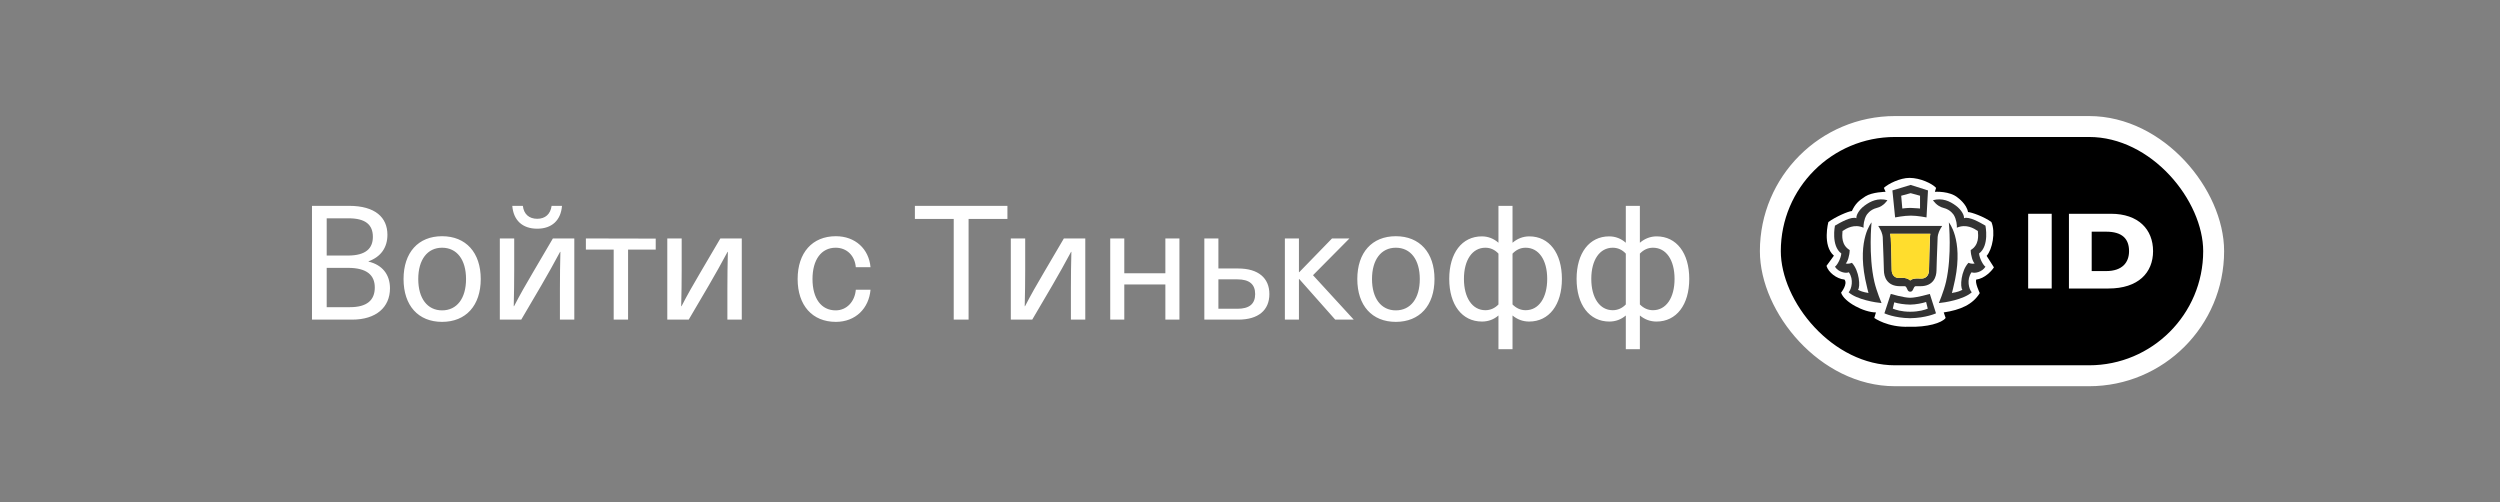 <svg class="button-tinkoff button-tinkoff-black" width="219" height="44" viewBox="0 0 219 44" fill="none"
     xmlns="http://www.w3.org/2000/svg">
    <rect x="0" y="0" width="219" height="44" fill="#808080" stroke="none"/>
    <rect class="button-tinkoff-background" width="219" height="44" rx="8"/>
    <path d="M27.33 18.032V28H30.844C32.944 28 34.162 26.922 34.162 25.256C34.162 24.038 33.476 23.198 32.286 22.918V22.89C33.364 22.498 33.938 21.686 33.938 20.566C33.938 19.054 32.874 18.032 30.578 18.032H27.33ZM28.618 19.124H30.536C32.034 19.124 32.664 19.698 32.664 20.748C32.664 21.756 32.048 22.386 30.48 22.386H28.618V19.124ZM28.618 23.464H30.48C32.146 23.464 32.832 24.108 32.832 25.186C32.832 26.306 32.132 26.908 30.662 26.908H28.618V23.464ZM38.725 20.692C36.639 20.692 35.351 22.12 35.351 24.444C35.351 26.768 36.639 28.196 38.725 28.196C40.811 28.196 42.113 26.768 42.113 24.444C42.113 22.12 40.811 20.692 38.725 20.692ZM38.725 21.7C40.027 21.7 40.825 22.75 40.825 24.444C40.825 26.138 40.027 27.188 38.725 27.188C37.437 27.188 36.639 26.138 36.639 24.444C36.639 22.75 37.437 21.7 38.725 21.7ZM48.321 18.032C48.223 18.76 47.761 19.166 47.061 19.166C46.347 19.166 45.885 18.76 45.801 18.032H44.877C44.975 19.292 45.759 20.034 47.061 20.034C48.349 20.034 49.133 19.292 49.231 18.032H48.321ZM50.309 28V20.888H48.433L46.683 23.87C46.095 24.864 45.535 25.844 45.031 26.824H45.003C45.031 25.76 45.045 24.696 45.045 23.632V20.888H43.785V28H45.661L47.411 25.018C47.985 24.024 48.545 23.044 49.063 22.064H49.091C49.063 23.128 49.049 24.192 49.049 25.256V28H50.309ZM57.441 21.868V20.902L51.323 20.888V21.868H53.759V28H55.019V21.868H57.441ZM64.979 28V20.888H63.103L61.353 23.87C60.765 24.864 60.205 25.844 59.701 26.824H59.673C59.701 25.76 59.715 24.696 59.715 23.632V20.888H58.455V28H60.331L62.081 25.018C62.655 24.024 63.215 23.044 63.733 22.064H63.761C63.733 23.128 63.719 24.192 63.719 25.256V28H64.979ZM73.219 20.692C71.161 20.692 69.873 22.134 69.873 24.444C69.873 26.754 71.161 28.196 73.219 28.196C74.955 28.196 76.117 27.006 76.257 25.382H74.969C74.885 26.404 74.185 27.188 73.205 27.188C71.945 27.188 71.175 26.152 71.175 24.444C71.175 22.75 71.945 21.7 73.205 21.7C74.185 21.7 74.885 22.4 74.969 23.408H76.257C76.117 21.812 74.927 20.692 73.219 20.692ZM88.25 19.18V18.032H80.144V19.18H83.546V28H84.848V19.18H88.25ZM95.071 28V20.888H93.195L91.445 23.87C90.857 24.864 90.297 25.844 89.793 26.824H89.765C89.793 25.76 89.807 24.696 89.807 23.632V20.888H88.547V28H90.423L92.173 25.018C92.747 24.024 93.307 23.044 93.825 22.064H93.853C93.825 23.128 93.811 24.192 93.811 25.256V28H95.071ZM103.318 28V20.888H102.086V23.94H98.488V20.888H97.256V28H98.488V24.92H102.086V28H103.318ZM106.732 23.52V20.888H105.5V28H108.468C110.232 28 111.198 27.174 111.198 25.76C111.198 24.36 110.232 23.52 108.468 23.52H106.732ZM106.732 24.472H108.398C109.434 24.472 109.952 24.892 109.952 25.76C109.952 26.628 109.434 27.048 108.398 27.048H106.732V24.472ZM118.589 28L115.019 24.108L118.211 20.888H116.685L113.815 23.842H113.787V20.888H112.555V28H113.787V24.444H113.815L116.965 28H118.589ZM122.274 20.692C120.188 20.692 118.9 22.12 118.9 24.444C118.9 26.768 120.188 28.196 122.274 28.196C124.36 28.196 125.662 26.768 125.662 24.444C125.662 22.12 124.36 20.692 122.274 20.692ZM122.274 21.7C123.576 21.7 124.374 22.75 124.374 24.444C124.374 26.138 123.576 27.188 122.274 27.188C120.986 27.188 120.188 26.138 120.188 24.444C120.188 22.75 120.986 21.7 122.274 21.7ZM132.497 18.032H131.265V21.266C130.859 20.902 130.355 20.706 129.809 20.706C128.073 20.706 126.953 22.162 126.953 24.43C126.953 26.698 128.073 28.168 129.823 28.168C130.369 28.168 130.859 27.986 131.265 27.636V30.59H132.497V27.636C132.917 27.986 133.407 28.168 133.953 28.168C135.703 28.168 136.823 26.698 136.823 24.43C136.823 22.162 135.703 20.706 133.967 20.706C133.421 20.706 132.917 20.902 132.497 21.266V18.032ZM130.117 21.7C130.565 21.7 130.957 21.882 131.265 22.218V26.67C130.957 26.992 130.565 27.174 130.117 27.174C128.983 27.174 128.241 26.096 128.241 24.43C128.241 22.764 128.983 21.7 130.117 21.7ZM133.645 21.7C134.793 21.7 135.535 22.764 135.535 24.43C135.535 26.096 134.793 27.174 133.645 27.174C133.197 27.174 132.819 26.992 132.497 26.67V22.218C132.819 21.882 133.197 21.7 133.645 21.7ZM143.653 18.032H142.421V21.266C142.015 20.902 141.511 20.706 140.965 20.706C139.229 20.706 138.109 22.162 138.109 24.43C138.109 26.698 139.229 28.168 140.979 28.168C141.525 28.168 142.015 27.986 142.421 27.636V30.59H143.653V27.636C144.073 27.986 144.563 28.168 145.109 28.168C146.859 28.168 147.979 26.698 147.979 24.43C147.979 22.162 146.859 20.706 145.123 20.706C144.577 20.706 144.073 20.902 143.653 21.266V18.032ZM141.273 21.7C141.721 21.7 142.113 21.882 142.421 22.218V26.67C142.113 26.992 141.721 27.174 141.273 27.174C140.139 27.174 139.397 26.096 139.397 24.43C139.397 22.764 140.139 21.7 141.273 21.7ZM144.801 21.7C145.949 21.7 146.691 22.764 146.691 24.43C146.691 26.096 145.949 27.174 144.801 27.174C144.353 27.174 143.975 26.992 143.653 26.67V22.218C143.975 21.882 144.353 21.7 144.801 21.7Z"
          fill="white"/>
    <rect x="155.083" y="11.083" width="38.833" height="21.833" rx="10.917" fill="black"/>
    <g clip-path="url(#clip0_1_1633)">
        <path d="M167.275 15.583C166.444 15.583 165.411 16.097 165.026 16.458L165.177 16.802C165.177 16.802 164.006 16.818 163.402 17.206C162.798 17.595 162.523 17.86 162.225 18.487C161.927 18.502 160.811 18.976 160.164 19.452C160.164 19.452 159.62 21.51 160.65 22.398L160 23.29C160.164 23.852 160.872 24.423 161.575 24.491C161.892 24.874 161.278 25.636 161.278 25.636C161.538 26.461 163.287 27.368 164.332 27.368L164.188 27.854C164.188 27.854 165.352 28.701 167.23 28.622C168.818 28.673 170.109 28.294 170.437 27.854L170.271 27.368C171.721 27.152 172.817 26.679 173.426 25.675C173.426 25.675 172.972 24.721 173.131 24.482C173.834 24.414 174.492 23.721 174.667 23.418L174.029 22.414C174.537 21.843 174.822 20.334 174.448 19.452C173.802 18.976 172.696 18.588 172.398 18.574C172.28 17.877 171.521 17.332 171.521 17.332C170.803 16.707 169.496 16.802 169.496 16.802L169.602 16.458C169.269 16.087 168.218 15.583 167.275 15.583Z"
              fill="white"/>
        <path d="M165.336 17.535C164.505 17.323 163.878 17.613 163.336 18.012C162.792 18.411 162.578 18.929 162.625 19.115C162.181 18.933 161.205 19.497 160.741 19.768C160.741 19.768 160.381 21.526 161.3 22.206C161.252 22.684 160.916 23.257 160.741 23.364C161.044 23.842 161.686 23.973 161.957 23.851C162.412 24.48 162.192 25.333 161.94 25.605C162.646 26.242 164.331 26.51 164.824 26.55C164.824 26.55 164.39 25.532 164.196 24.692C163.66 22.374 163.948 19.481 163.948 19.481C163.948 19.481 162.696 20.938 163.394 24.452C163.512 25.046 163.679 25.673 163.679 25.673C163.562 25.615 163.279 25.65 162.758 25.387C162.981 25.146 162.885 23.72 162.227 23.021C162.227 23.021 161.915 23.165 161.685 23.07C161.839 22.975 162.032 22.369 162.032 21.905C161.289 21.46 161.368 20.657 161.404 20.235C161.769 19.997 162.424 19.595 163.247 19.946C163.226 19.747 163.282 19.216 163.508 18.844C163.508 18.844 163.783 18.366 164.404 18.216C165.025 18.066 165.336 17.535 165.336 17.535Z"
              fill="#333333"/>
        <path d="M169.33 17.535C170.161 17.323 170.788 17.613 171.33 18.012C171.874 18.411 172.088 18.929 172.041 19.115C172.485 18.933 173.461 19.497 173.925 19.768C173.925 19.768 174.285 21.526 173.366 22.206C173.414 22.684 173.751 23.257 173.925 23.364C173.622 23.842 172.981 23.973 172.709 23.851C172.254 24.48 172.474 25.333 172.726 25.605C172.02 26.242 170.335 26.51 169.842 26.55C169.842 26.55 170.276 25.532 170.47 24.692C171.006 22.374 170.718 19.481 170.718 19.481C170.718 19.481 171.97 20.938 171.272 24.452C171.154 25.046 170.988 25.673 170.988 25.673C171.104 25.615 171.387 25.65 171.908 25.387C171.685 25.146 171.781 23.72 172.439 23.021C172.439 23.021 172.752 23.165 172.981 23.07C172.827 22.975 172.634 22.369 172.634 21.905C173.377 21.46 173.299 20.657 173.262 20.235C172.897 19.997 172.242 19.595 171.419 19.946C171.441 19.747 171.384 19.216 171.158 18.844C171.158 18.844 170.883 18.366 170.262 18.216C169.641 18.066 169.33 17.535 169.33 17.535Z"
              fill="#333333"/>
        <path fill-rule="evenodd" clip-rule="evenodd"
              d="M167.401 18.889C166.802 18.887 166.012 19.046 166.012 19.046L165.774 16.682L167.372 16.199L168.892 16.682L168.762 19.046C168.762 19.046 167.99 18.891 167.401 18.889ZM167.401 18.215C167.069 18.206 166.642 18.266 166.642 18.266L166.544 17.146L167.372 16.921L168.195 17.146V18.266C168.195 18.266 167.74 18.224 167.401 18.215Z"
              fill="#333333"/>
        <path fill-rule="evenodd" clip-rule="evenodd"
              d="M167.325 27.875C168.709 27.859 169.594 27.447 169.594 27.447L169.053 25.748C169.053 25.748 167.893 26.084 167.333 26.085C166.774 26.084 165.632 25.748 165.632 25.748L165.073 27.447C165.073 27.447 165.942 27.859 167.325 27.875ZM167.333 27.308C168.121 27.305 168.608 27.143 168.872 27.036L168.727 26.454C168.401 26.561 167.836 26.679 167.333 26.684C166.831 26.679 166.262 26.591 165.936 26.484L165.81 27.036C166.074 27.143 166.546 27.305 167.333 27.308Z"
              fill="#333333"/>
        <path fill-rule="evenodd" clip-rule="evenodd"
              d="M170.134 19.791H164.533C164.576 19.852 164.753 20.146 164.816 20.315C164.879 20.485 164.926 20.657 164.928 20.763C164.93 20.846 164.94 21.107 164.953 21.446L164.953 21.45C164.98 22.123 165.019 23.114 165.03 23.699C165.034 23.957 165.092 24.3 165.299 24.579C165.51 24.864 165.866 25.071 166.438 25.071H166.841C166.881 25.071 166.908 25.081 166.93 25.096C166.953 25.112 166.974 25.137 166.996 25.172C167.017 25.207 167.04 25.257 167.061 25.304C167.08 25.346 167.101 25.394 167.127 25.438C167.135 25.449 167.17 25.496 167.202 25.516C167.237 25.538 167.28 25.551 167.333 25.551C167.388 25.551 167.432 25.538 167.466 25.517C167.499 25.496 167.532 25.449 167.541 25.438C167.567 25.393 167.593 25.343 167.612 25.3C167.633 25.253 167.653 25.206 167.674 25.171C167.695 25.136 167.716 25.112 167.738 25.096C167.759 25.081 167.786 25.071 167.826 25.071H168.228C168.801 25.071 169.157 24.864 169.368 24.579C169.575 24.3 169.632 23.957 169.637 23.699C169.648 23.114 169.687 22.123 169.713 21.45L169.713 21.447C169.727 21.107 169.737 20.846 169.739 20.763C169.741 20.657 169.787 20.485 169.851 20.315C169.914 20.146 170.09 19.852 170.134 19.791ZM165.599 20.584C165.592 20.548 165.585 20.513 165.577 20.482H169.105C169.095 20.517 169.088 20.552 169.083 20.585C169.071 20.667 169.068 20.799 169.068 20.799C169.041 21.488 168.986 22.923 168.986 23.637C168.986 23.932 168.891 24.122 168.765 24.238C168.638 24.356 168.47 24.406 168.311 24.401C168.289 24.4 168.247 24.399 168.201 24.399C168.141 24.398 168.075 24.397 168.048 24.395C167.888 24.388 167.732 24.395 167.596 24.433C167.498 24.46 167.408 24.503 167.335 24.57C167.164 24.401 166.888 24.327 166.605 24.34C166.579 24.341 166.507 24.342 166.439 24.343C166.387 24.344 166.338 24.345 166.316 24.345C166.016 24.355 165.713 24.107 165.713 23.637C165.713 22.858 165.662 21.548 165.636 20.876C165.636 20.876 165.617 20.685 165.599 20.584Z"
              fill="#333333"/>
        <path d="M165.569 20.482C165.577 20.513 165.584 20.548 165.591 20.584C165.609 20.685 165.628 20.876 165.628 20.876C165.654 21.548 165.705 22.858 165.705 23.637C165.705 24.107 166.008 24.355 166.308 24.345C166.331 24.345 166.379 24.344 166.431 24.343C166.499 24.342 166.571 24.341 166.597 24.34C166.88 24.327 167.156 24.401 167.327 24.57C167.4 24.503 167.49 24.46 167.588 24.433C167.724 24.395 167.88 24.388 168.04 24.395C168.067 24.397 168.133 24.398 168.193 24.399C168.239 24.399 168.281 24.4 168.303 24.401C168.462 24.406 168.63 24.356 168.757 24.238C168.883 24.122 168.978 23.932 168.978 23.637C168.978 22.923 169.033 21.488 169.06 20.799C169.06 20.799 169.063 20.667 169.075 20.585C169.08 20.552 169.087 20.517 169.097 20.482H165.569Z"
              fill="#FFDD2D"/>
    </g>
    <path d="M179.729 25.273V18.727H177.667V25.273H179.729Z" fill="white"/>
    <path d="M184.704 25.273C187.316 25.273 188.609 23.884 188.609 22C188.609 20.089 187.316 18.727 184.924 18.727H181.239V25.273H184.704ZM184.497 20.295C185.914 20.295 186.505 20.927 186.505 22C186.505 22.99 185.914 23.746 184.497 23.746H183.232V20.295H184.497Z"
          fill="white"/>
    <rect x="155.083" y="11.083" width="38.833" height="21.833" rx="10.917" stroke="white" stroke-width="1.833"/>
    <defs>
        <clipPath id="clip0_1_1633">
            <rect width="14.667" height="14.667" fill="white" transform="translate(160 14.667)"/>
        </clipPath>
    </defs>
</svg>
